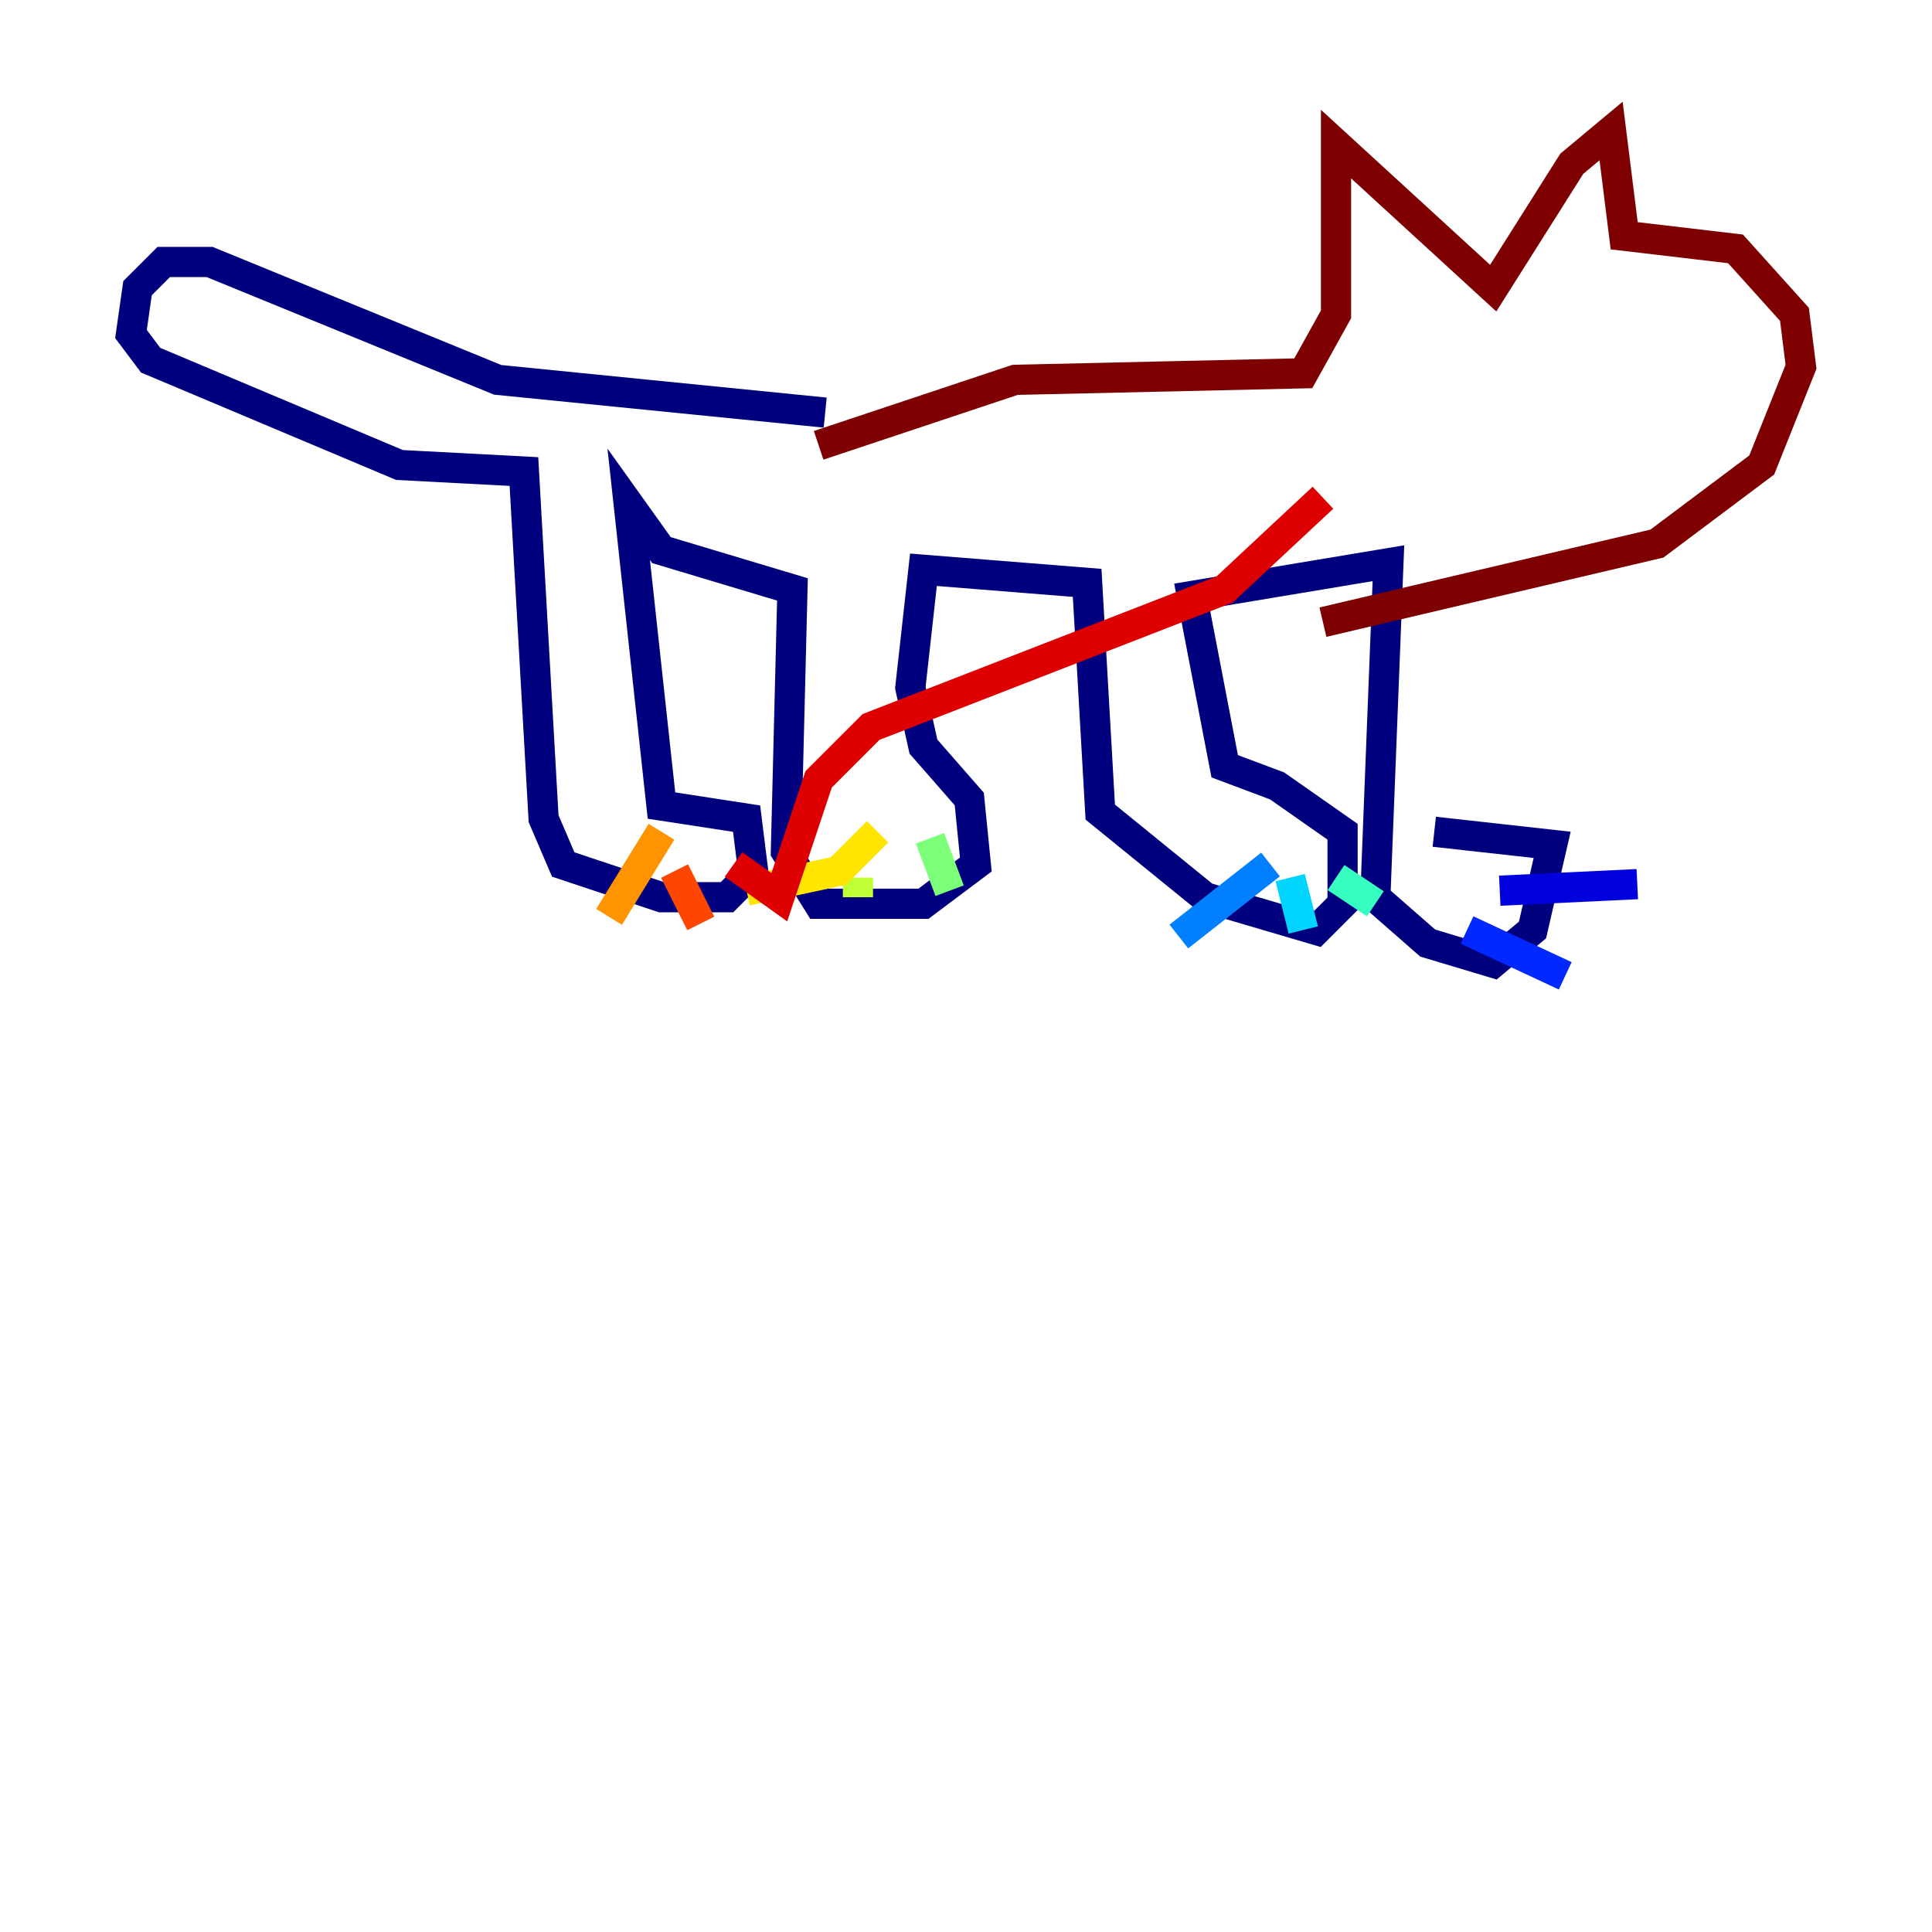 <?xml version="1.0" encoding="utf-8" ?>
<svg baseProfile="tiny" height="128" version="1.2" viewBox="0,0,128,128" width="128" xmlns="http://www.w3.org/2000/svg" xmlns:ev="http://www.w3.org/2001/xml-events" xmlns:xlink="http://www.w3.org/1999/xlink"><defs /><polyline fill="none" points="54.671,27.336 32.976,25.166 13.885,17.356 10.848,17.356 9.112,19.091 8.678,22.129 9.98,23.864 26.468,30.807 34.712,31.241 36.014,54.237 37.315,57.275 43.824,59.444 48.163,59.444 49.898,57.709 49.464,54.237 43.824,53.37 41.654,33.41 43.824,36.447 52.502,39.051 52.068,56.407 54.237,59.878 61.18,59.878 64.651,57.275 64.217,52.936 61.18,49.464 60.312,45.559 61.18,37.749 72.027,38.617 72.895,53.803 79.837,59.444 87.214,61.614 88.949,59.878 88.949,55.105 84.61,52.068 81.139,50.766 78.969,39.485 91.986,37.315 91.119,59.444 94.59,62.481 98.929,63.783 101.532,61.614 102.834,55.973 95.024,55.105" stroke="#00007f" stroke-width="2" /><polyline fill="none" points="99.363,59.01 108.475,58.576" stroke="#0000de" stroke-width="2" /><polyline fill="none" points="97.193,61.614 103.702,64.651" stroke="#0028ff" stroke-width="2" /><polyline fill="none" points="84.176,57.275 78.102,62.047" stroke="#0080ff" stroke-width="2" /><polyline fill="none" points="85.478,58.142 86.346,61.614" stroke="#00d4ff" stroke-width="2" /><polyline fill="none" points="88.515,58.142 91.119,59.878" stroke="#36ffc0" stroke-width="2" /><polyline fill="none" points="61.614,55.539 62.915,59.01" stroke="#7cff79" stroke-width="2" /><polyline fill="none" points="56.841,58.142 56.841,59.444" stroke="#c0ff36" stroke-width="2" /><polyline fill="none" points="58.142,55.105 55.539,57.709 49.464,59.01" stroke="#ffe500" stroke-width="2" /><polyline fill="none" points="43.824,55.105 40.352,60.746" stroke="#ff9400" stroke-width="2" /><polyline fill="none" points="44.691,57.709 46.427,61.18" stroke="#ff4600" stroke-width="2" /><polyline fill="none" points="48.597,57.275 51.634,59.444 54.237,51.634 57.709,48.163 81.139,39.051 87.647,32.976" stroke="#de0000" stroke-width="2" /><polyline fill="none" points="54.237,29.505 67.254,25.166 86.346,24.732 88.515,20.827 88.515,9.546 98.929,19.091 104.136,10.848 106.739,8.678 107.607,15.62 114.983,16.488 118.888,20.827 119.322,24.298 116.719,30.807 109.776,36.014 87.647,41.22" stroke="#7f0000" stroke-width="2" /></svg>